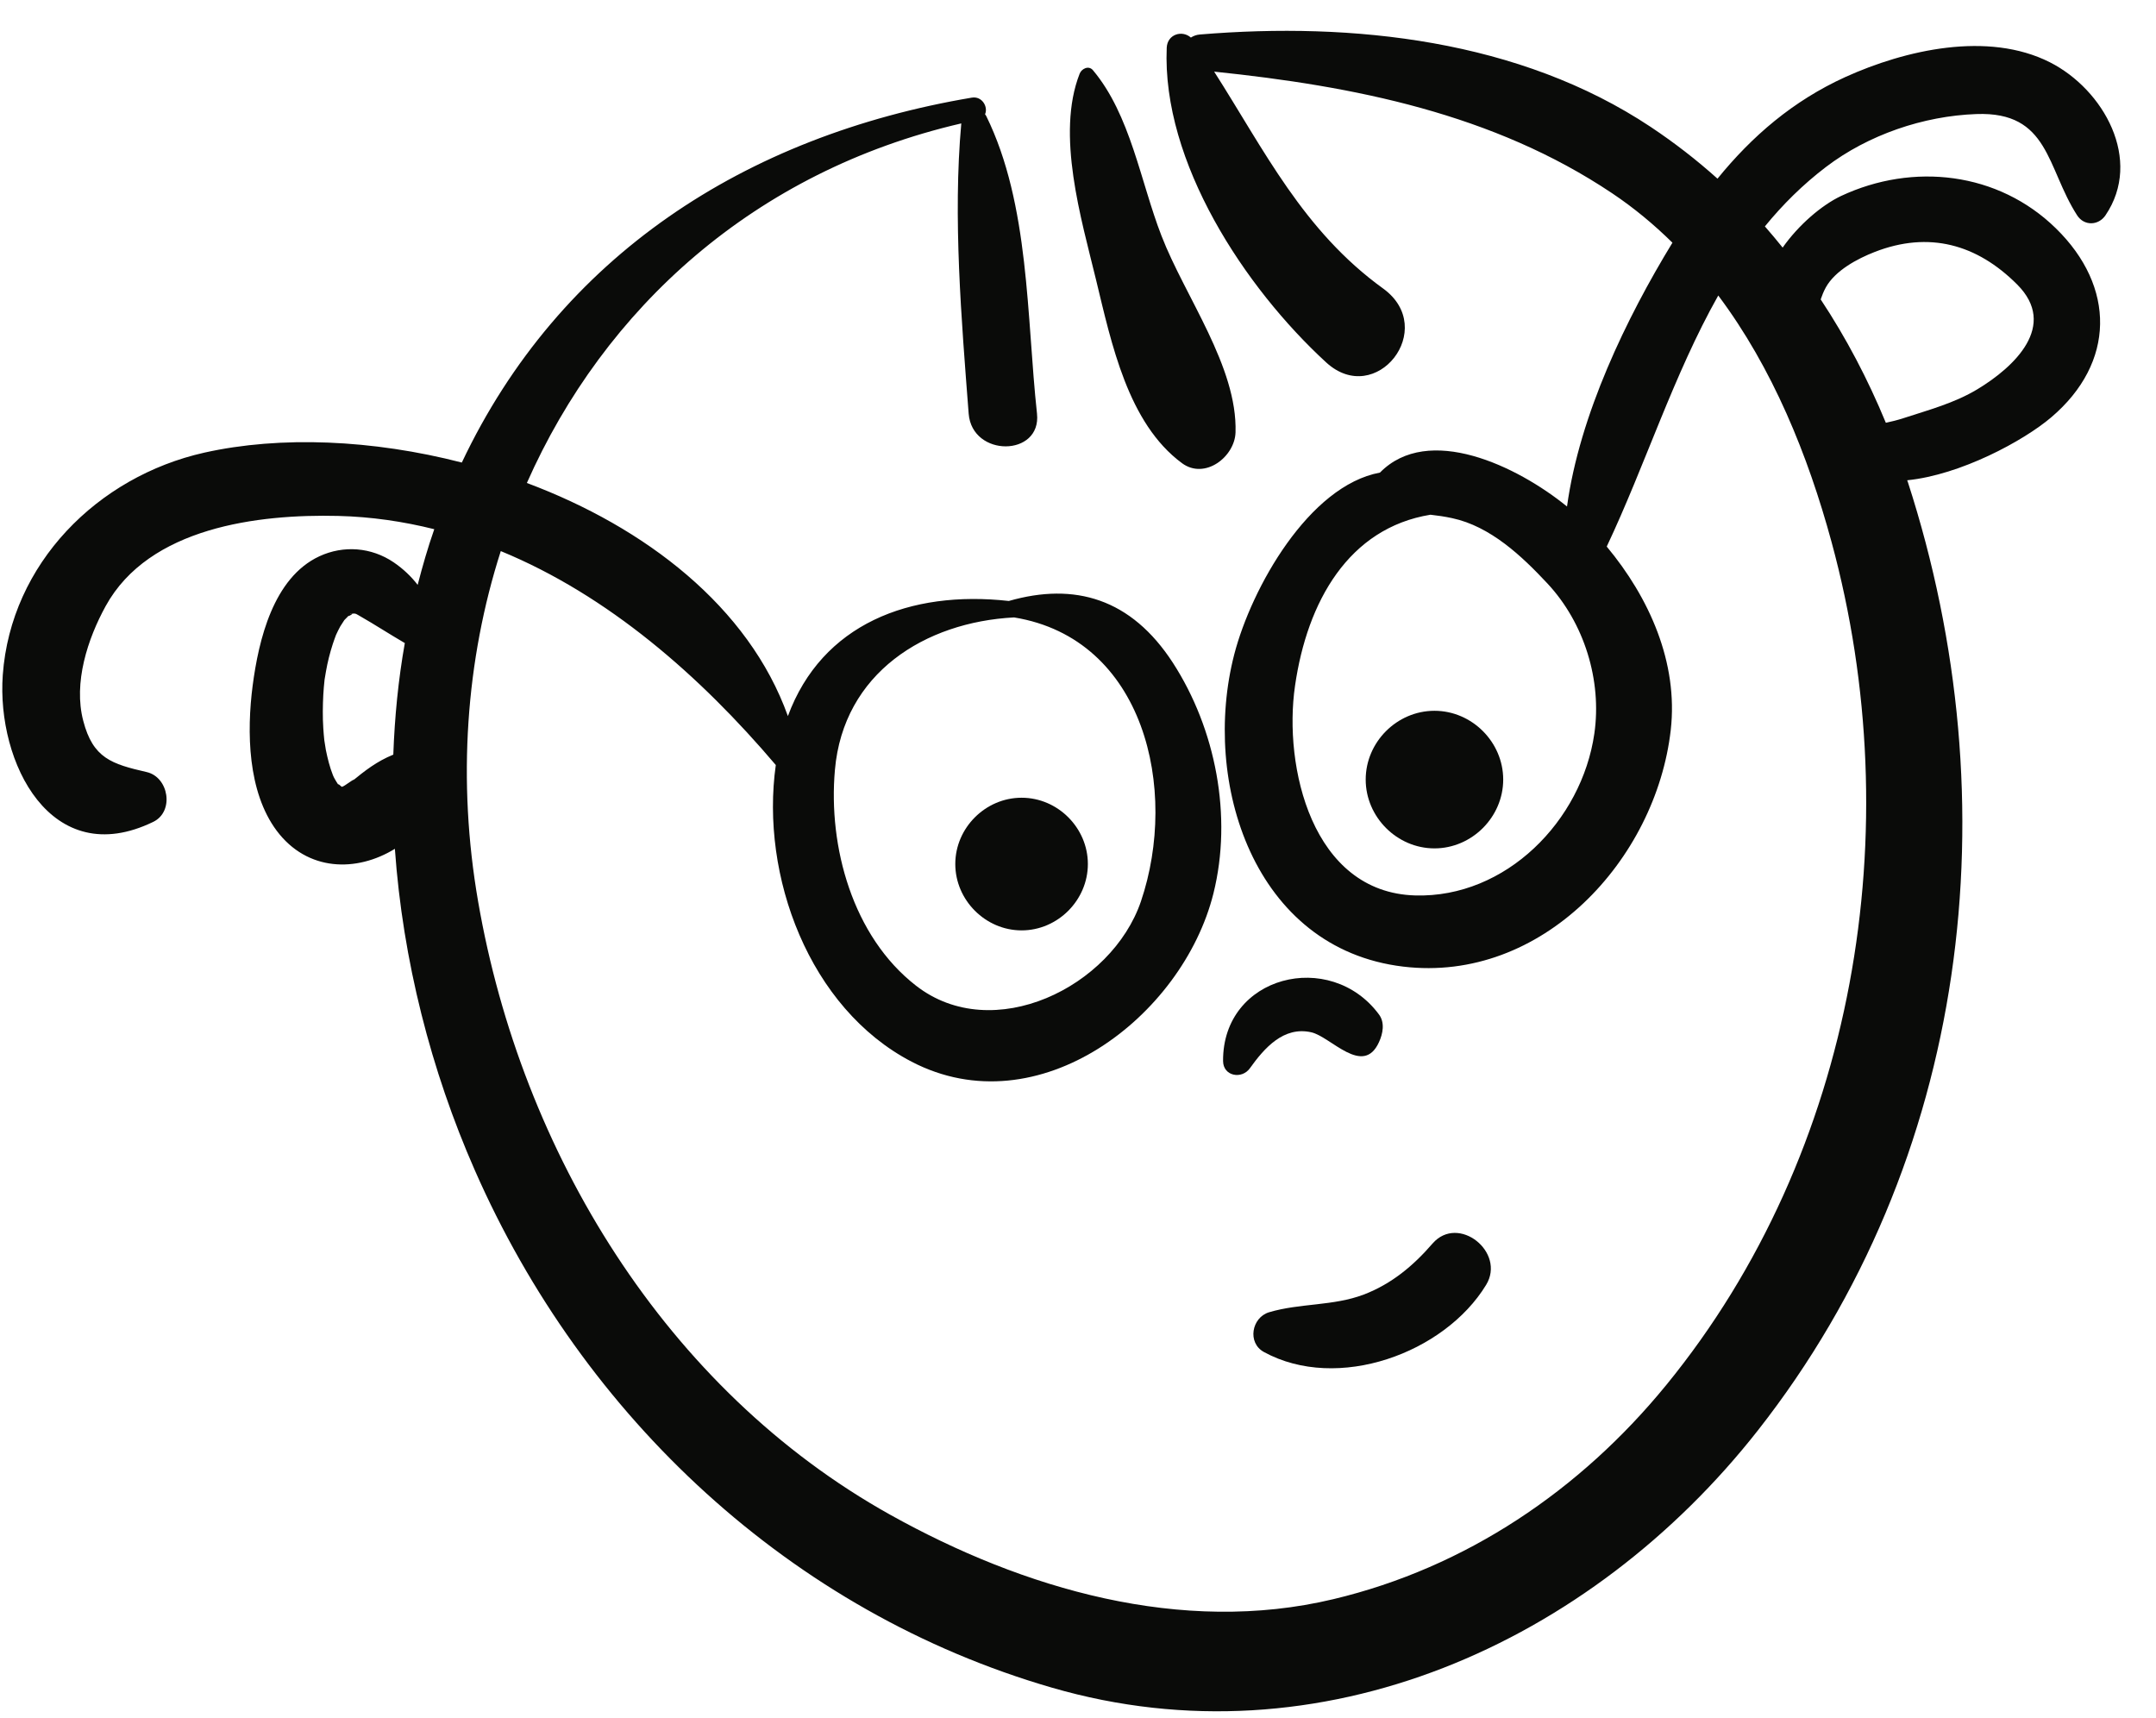 <?xml version="1.0" encoding="UTF-8"?>
<svg width="59px" height="47px" viewBox="0 0 59 47" version="1.1" xmlns="http://www.w3.org/2000/svg" xmlns:xlink="http://www.w3.org/1999/xlink">
    <title>Group 55</title>
    <g id="Page-1" stroke="none" stroke-width="1" fill="none" fill-rule="evenodd">
        <g id="vectorstock_1327683" transform="translate(-439, -250)" fill="#0A0B09">
            <g id="Group-55" transform="translate(439.063, 250.844)">
                <path d="M31.721,5.607 C31.147,4.13 30.876,2.302 29.845,1.076 C29.729,0.939 29.535,1.035 29.482,1.173 C28.831,2.834 29.526,5.141 29.931,6.813 C30.353,8.553 30.802,10.736 32.281,11.829 C32.908,12.293 33.727,11.657 33.748,10.988 C33.803,9.191 32.365,7.274 31.721,5.607" id="Fill-306"></path>
                <path d="M49.899,7.025 C50.154,6.56 50.767,6.234 51.238,6.051 C52.722,5.472 54.037,5.838 55.137,6.94 C56.265,8.068 55.056,9.2 54.052,9.806 C53.419,10.188 52.716,10.373 52.019,10.601 C51.862,10.652 51.706,10.69 51.544,10.725 C51.054,9.537 50.46,8.404 49.761,7.349 C49.798,7.239 49.842,7.131 49.899,7.025 Z M10.7,19.805 C10.697,19.807 10.694,19.807 10.692,19.809 C10.246,19.992 9.931,20.239 9.562,20.54 C9.764,20.373 9.435,20.611 9.377,20.645 C9.353,20.659 9.338,20.667 9.324,20.676 C9.316,20.678 9.303,20.683 9.287,20.686 C9.248,20.646 9.189,20.599 9.19,20.621 C9.161,20.575 9.128,20.528 9.103,20.48 C9.082,20.444 9.063,20.408 9.048,20.369 C8.96,20.147 8.902,19.911 8.854,19.676 C8.846,19.639 8.821,19.473 8.812,19.412 C8.8,19.301 8.791,19.19 8.784,19.08 C8.764,18.777 8.769,18.471 8.784,18.168 C8.792,18.03 8.804,17.893 8.819,17.754 C8.82,17.747 8.82,17.746 8.821,17.742 C8.833,17.671 8.845,17.599 8.857,17.529 C8.902,17.271 8.965,17.022 9.045,16.775 C9.053,16.74 9.115,16.583 9.131,16.533 C9.168,16.451 9.207,16.373 9.249,16.296 C9.267,16.265 9.331,16.172 9.36,16.124 C9.397,16.084 9.436,16.046 9.476,16.006 C9.466,16.039 9.671,15.909 9.523,15.959 C9.525,15.958 9.528,15.955 9.529,15.952 C9.533,15.95 9.536,15.949 9.537,15.949 C9.699,15.937 9.666,15.949 9.832,16.041 C10.147,16.219 10.575,16.496 11.015,16.753 C10.836,17.759 10.737,18.78 10.7,19.805 Z M22.785,20.223 C23.017,17.574 25.249,16.178 27.688,16.051 C31.262,16.634 32.194,20.765 31.16,23.819 C30.361,26.169 27.106,27.766 25.003,26.127 C23.27,24.78 22.598,22.328 22.785,20.223 Z M43.567,19.23 C43.223,21.618 41.146,23.728 38.667,23.659 C35.835,23.579 35.055,20.126 35.376,17.922 C35.708,15.618 36.844,13.605 39.082,13.241 C39.276,13.263 39.472,13.29 39.677,13.335 C40.722,13.558 41.584,14.373 42.284,15.123 C43.291,16.202 43.777,17.775 43.567,19.23 Z M56.033,0.86 C54.336,0.002 52.074,0.522 50.437,1.263 C49,1.917 47.883,2.882 46.937,4.045 C46.368,3.534 45.758,3.061 45.109,2.629 C41.523,0.245 36.961,-0.248 32.772,0.1 C32.672,0.108 32.592,0.142 32.526,0.184 C32.285,-0.029 31.883,0.094 31.865,0.46 C31.731,3.597 34.005,7.031 36.227,9.072 C37.593,10.326 39.305,8.151 37.787,7.051 C35.598,5.469 34.541,3.273 33.163,1.116 C36.995,1.513 40.802,2.266 44.052,4.443 C44.653,4.845 45.201,5.302 45.704,5.797 C44.447,7.856 43.163,10.509 42.819,13.016 C41.454,11.905 39.022,10.741 37.7,12.088 C35.76,12.446 34.186,15.237 33.713,17.062 C32.809,20.555 34.244,25.116 38.334,25.606 C42.131,26.062 45.252,22.688 45.658,19.131 C45.867,17.285 45.068,15.508 43.906,14.112 C44.958,11.889 45.734,9.411 46.958,7.242 C48.443,9.223 49.413,11.611 50.059,13.99 C52.193,21.833 50.736,30.687 45.537,37.053 C43.184,39.935 40.057,42.05 36.427,42.915 C32.268,43.909 27.937,42.634 24.301,40.607 C18.146,37.175 14.204,30.662 13.022,23.831 C12.446,20.513 12.685,17.22 13.641,14.236 C16.583,15.446 19.105,17.66 21.167,20.09 C20.74,23.117 22.077,26.746 24.883,28.208 C28.35,30.013 32.301,26.976 33.143,23.605 C33.67,21.492 33.205,19.103 32.034,17.293 C30.891,15.533 29.348,15.084 27.544,15.601 C24.834,15.299 22.428,16.236 21.498,18.751 C20.425,15.754 17.593,13.584 14.355,12.372 C16.478,7.577 20.592,3.842 26.243,2.533 C26.011,5.111 26.247,7.895 26.445,10.474 C26.538,11.678 28.442,11.659 28.315,10.474 C28.028,7.843 28.117,4.75 26.925,2.329 C26.916,2.308 26.902,2.298 26.893,2.283 C26.983,2.086 26.815,1.779 26.529,1.828 C20.329,2.875 15.252,6.159 12.575,11.813 C10.135,11.185 7.613,11.076 5.528,11.542 C2.606,12.197 0.234,14.58 0.013,17.625 C-0.159,20.019 1.33,23.006 4.132,21.645 C4.711,21.363 4.558,20.423 3.952,20.283 C2.99,20.062 2.481,19.904 2.215,18.88 C1.942,17.839 2.335,16.638 2.829,15.74 C4.016,13.582 7.008,13.221 9.193,13.274 C10.099,13.296 10.974,13.426 11.821,13.637 C11.646,14.137 11.499,14.647 11.367,15.16 C11.192,14.934 10.978,14.726 10.708,14.542 C10.098,14.13 9.341,14.071 8.677,14.378 C7.413,14.966 7.014,16.675 6.851,17.917 C6.687,19.182 6.712,20.82 7.509,21.888 C8.35,23.009 9.696,23.027 10.743,22.383 C10.959,25.431 11.731,28.45 12.93,31.177 C15.896,37.934 21.579,43.265 28.723,45.337 C36.077,47.472 43.475,44.115 48.044,38.295 C53.841,30.912 54.992,21.136 52.146,12.346 C52.139,12.329 52.132,12.314 52.129,12.298 C53.589,12.151 55.313,11.22 56.07,10.576 C57.83,9.079 57.833,7.002 56.197,5.404 C54.619,3.86 52.29,3.596 50.318,4.519 C49.79,4.769 49.158,5.308 48.72,5.931 C48.561,5.735 48.401,5.54 48.234,5.351 C48.719,4.757 49.268,4.211 49.904,3.726 C51.064,2.843 52.573,2.329 54.02,2.277 C56.022,2.202 55.939,3.747 56.78,5.05 C56.971,5.344 57.361,5.331 57.553,5.05 C58.585,3.531 57.503,1.605 56.033,0.86 L56.033,0.86 Z" id="Fill-307"></path>
                <path d="M27.894,20.985 C26.905,20.985 26.079,21.809 26.079,22.799 C26.079,23.788 26.905,24.615 27.894,24.615 C28.883,24.615 29.707,23.788 29.707,22.799 C29.707,21.809 28.883,20.985 27.894,20.985" id="Fill-308"></path>
                <path d="M39.192,18.606 C38.166,18.606 37.31,19.461 37.31,20.488 C37.31,21.513 38.166,22.371 39.192,22.371 C40.217,22.371 41.073,21.513 41.073,20.488 C41.073,19.461 40.217,18.606 39.192,18.606" id="Fill-309"></path>
                <path d="M37.674,26.917 C36.344,25.117 33.39,25.847 33.407,28.192 C33.412,28.608 33.92,28.695 34.139,28.39 C34.537,27.835 35.061,27.234 35.819,27.403 C36.353,27.521 37.24,28.63 37.674,27.672 C37.78,27.443 37.84,27.141 37.674,26.917" id="Fill-310"></path>
                <path d="M39.139,33.184 C38.615,33.79 38.019,34.289 37.26,34.579 C36.423,34.898 35.514,34.812 34.667,35.064 C34.19,35.207 34.062,35.9 34.526,36.153 C36.543,37.254 39.467,36.185 40.605,34.316 C41.152,33.422 39.844,32.373 39.139,33.184" id="Fill-311"></path>
            </g>
        </g>
    </g>
</svg>